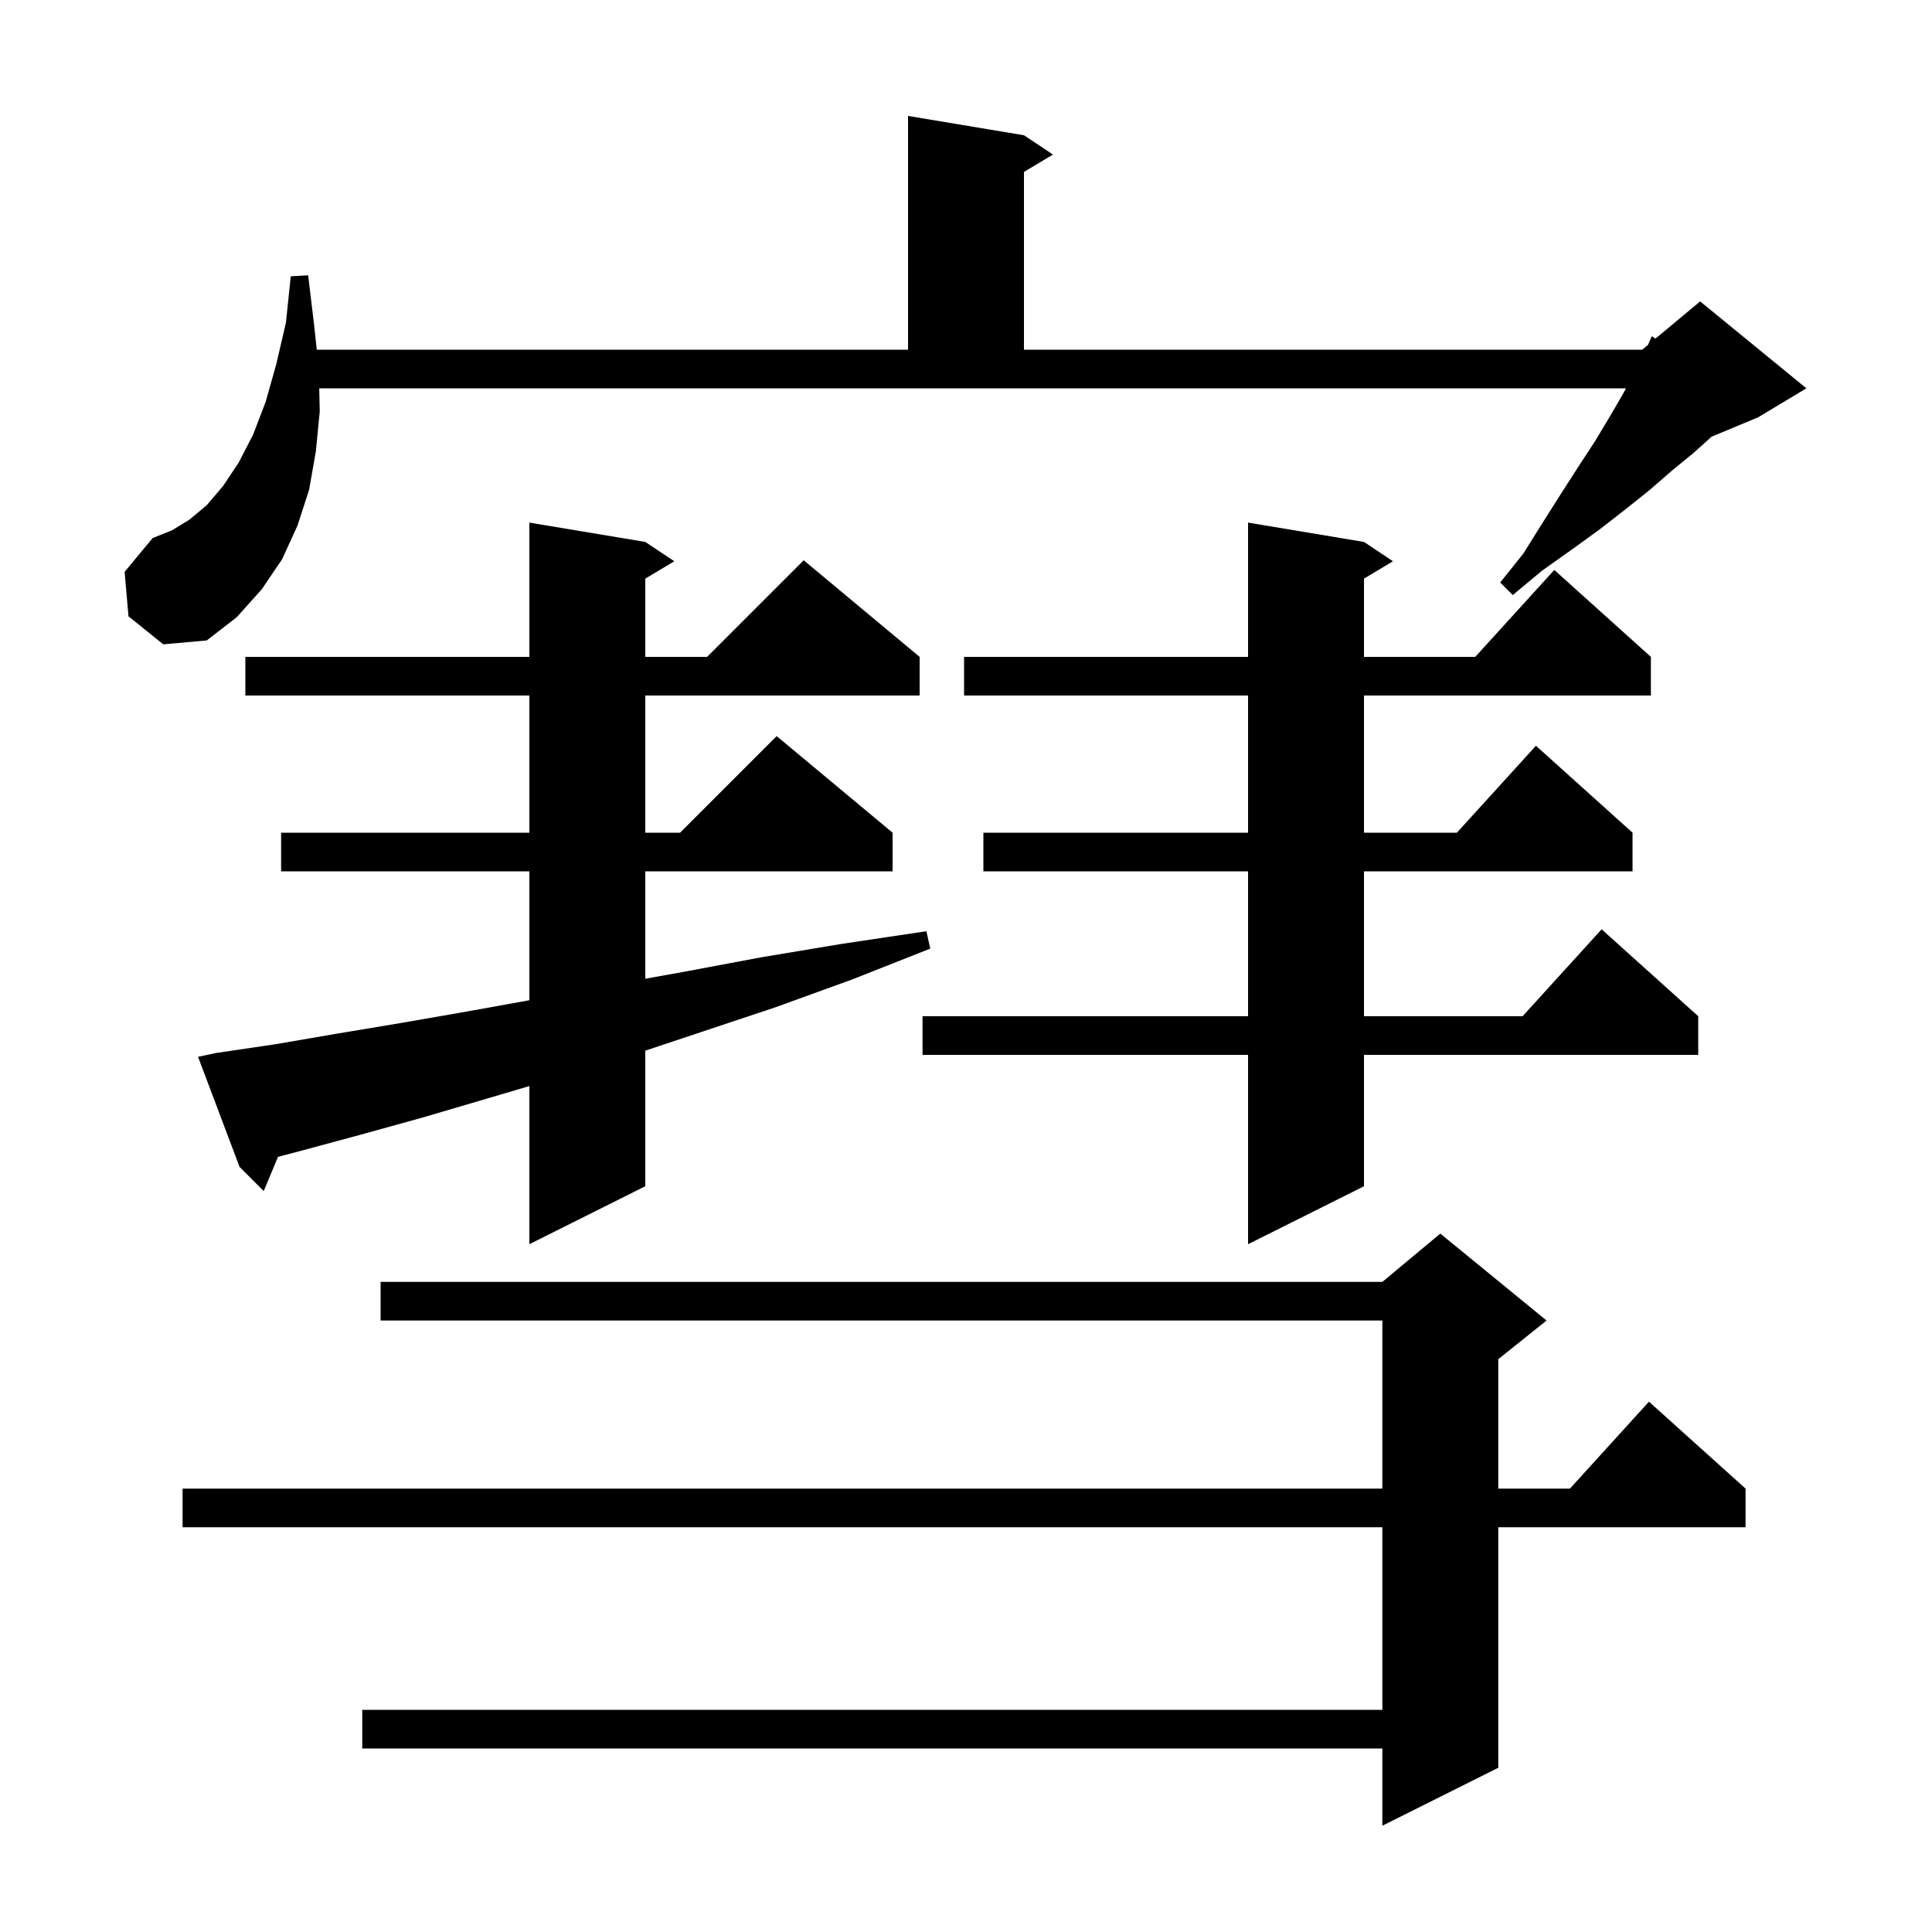 <svg xmlns="http://www.w3.org/2000/svg" xmlns:xlink="http://www.w3.org/1999/xlink" version="1.1" baseProfile="full" viewBox="0 0 200 200" width="200" height="200">
<g fill="black">
<path d="M 160.1 136.7 L 155.1 140.7 L 155.1 154.1 L 162.518 154.1 L 170.7 145.1 L 180.7 154.1 L 180.7 158.1 L 155.1 158.1 L 155.1 183.0 L 143.1 189.0 L 143.1 181.0 L 37.5 181.0 L 37.5 177.0 L 143.1 177.0 L 143.1 158.1 L 18.9 158.1 L 18.9 154.1 L 143.1 154.1 L 143.1 136.7 L 39.4 136.7 L 39.4 132.7 L 143.1 132.7 L 149.1 127.7 Z M 141.2 56.1 L 144.2 58.1 L 141.2 59.9 L 141.2 68.0 L 152.718 68.0 L 160.9 59.0 L 170.9 68.0 L 170.9 72.0 L 141.2 72.0 L 141.2 86.2 L 150.818 86.2 L 159.0 77.2 L 169.0 86.2 L 169.0 90.2 L 141.2 90.2 L 141.2 105.2 L 157.618 105.2 L 165.8 96.2 L 175.8 105.2 L 175.8 109.2 L 141.2 109.2 L 141.2 122.8 L 129.2 128.8 L 129.2 109.2 L 95.5 109.2 L 95.5 105.2 L 129.2 105.2 L 129.2 90.2 L 101.8 90.2 L 101.8 86.2 L 129.2 86.2 L 129.2 72.0 L 99.8 72.0 L 99.8 68.0 L 129.2 68.0 L 129.2 54.1 Z M 22.4 109.0 L 28.5 108.1 L 34.9 107.0 L 41.5 105.9 L 48.4 104.7 L 54.8 103.544 L 54.8 90.2 L 29.1 90.2 L 29.1 86.2 L 54.8 86.2 L 54.8 72.0 L 25.4 72.0 L 25.4 68.0 L 54.8 68.0 L 54.8 54.1 L 66.8 56.1 L 69.8 58.1 L 66.8 59.9 L 66.8 68.0 L 73.2 68.0 L 83.2 58.0 L 95.2 68.0 L 95.2 72.0 L 66.8 72.0 L 66.8 86.2 L 70.4 86.2 L 80.4 76.2 L 92.4 86.2 L 92.4 90.2 L 66.8 90.2 L 66.8 101.318 L 70.8 100.6 L 78.8 99.1 L 87.2 97.7 L 95.9 96.4 L 96.3 98.2 L 88.2 101.4 L 80.2 104.3 L 66.8 108.767 L 66.8 122.8 L 54.8 128.8 L 54.8 112.428 L 50.5 113.7 L 43.7 115.7 L 37.2 117.5 L 30.9 119.2 L 28.781 119.756 L 27.3 123.3 L 24.8 120.8 L 20.5 109.4 Z M 13.3 63.8 L 12.9 59.2 L 15.8 55.7 L 17.8 54.9 L 19.6 53.8 L 21.4 52.3 L 23.1 50.3 L 24.7 47.9 L 26.2 45.0 L 27.5 41.6 L 28.6 37.7 L 29.6 33.4 L 30.1 28.6 L 31.9 28.5 L 32.5 33.5 L 32.793 36.2 L 94.0 36.2 L 94.0 12.0 L 106.0 14.0 L 109.0 16.0 L 106.0 17.8 L 106.0 36.2 L 170.0 36.2 L 170.6 35.7 L 171.0 34.8 L 171.37 35.058 L 176.0 31.2 L 187.0 40.2 L 182.0 43.2 L 177.179 45.209 L 175.3 46.9 L 173.1 48.7 L 170.8 50.7 L 168.3 52.7 L 165.6 54.8 L 162.7 56.9 L 159.6 59.1 L 156.6 61.6 L 155.3 60.3 L 157.7 57.3 L 159.7 54.1 L 161.6 51.1 L 163.4 48.3 L 165.1 45.7 L 166.6 43.2 L 168.0 40.8 L 168.327 40.2 L 33.047 40.2 L 33.1 42.6 L 32.7 46.7 L 32.0 50.7 L 30.8 54.4 L 29.2 57.9 L 27.1 61.0 L 24.5 63.9 L 21.4 66.3 L 16.9 66.7 Z " />
</g>
</svg>
